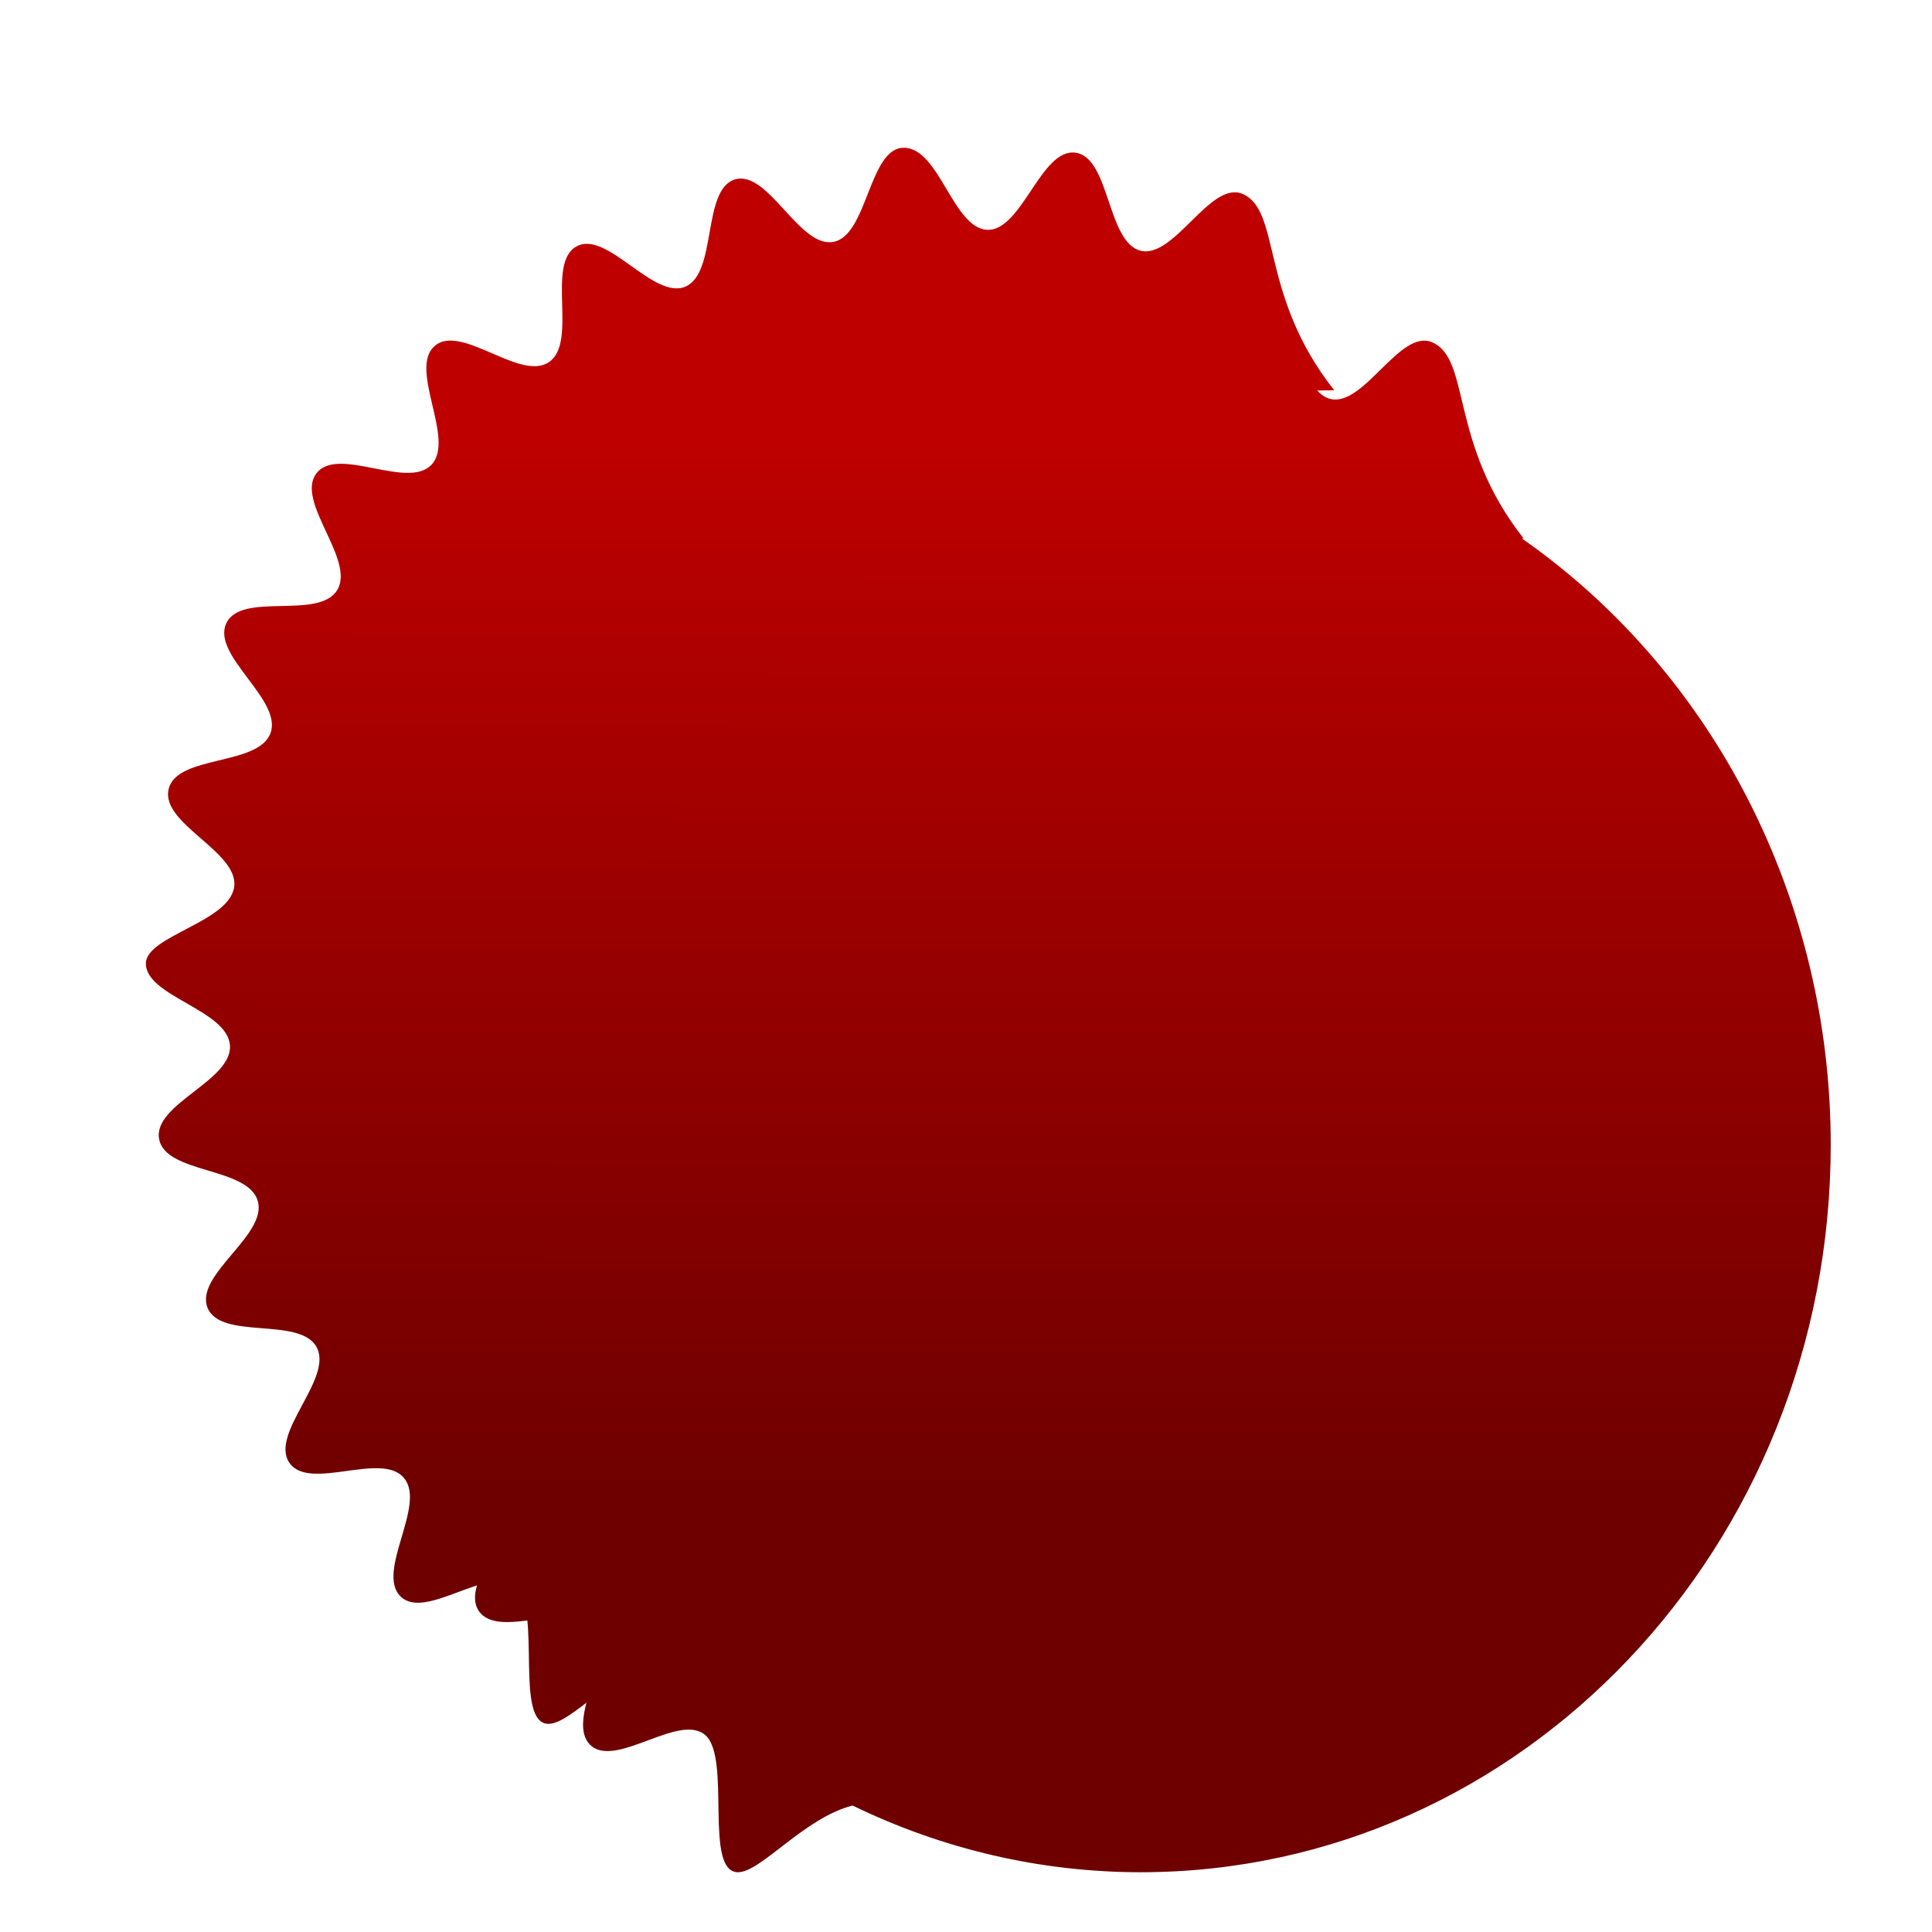 <svg xmlns="http://www.w3.org/2000/svg" xmlns:xlink="http://www.w3.org/1999/xlink" width="64" height="64" viewBox="0 0 64 64" version="1.1"><defs><linearGradient id="linear0" gradientUnits="userSpaceOnUse" x1="0" y1="0" x2="0" y2="1" gradientTransform="matrix(56,0,0,35.898,4,14.051)"><stop offset="0" style="stop-color:#bf0000;stop-opacity:1;"/><stop offset="1" style="stop-color:#6e0000;stop-opacity:1;"/></linearGradient><linearGradient id="linear1" gradientUnits="userSpaceOnUse" x1="0" y1="0" x2="0" y2="1" gradientTransform="matrix(56,0,0,35.898,4,14.051)"><stop offset="0" style="stop-color:#bf0000;stop-opacity:1;"/><stop offset="1" style="stop-color:#6e0000;stop-opacity:1;"/></linearGradient><linearGradient id="linear2" gradientUnits="userSpaceOnUse" x1="0" y1="0" x2="0" y2="1" gradientTransform="matrix(56,0,0,35.898,4,14.051)"><stop offset="0" style="stop-color:#bf0000;stop-opacity:1;"/><stop offset="1" style="stop-color:#6e0000;stop-opacity:1;"/></linearGradient></defs><g id="surface1"><path style=" stroke:none;fill-rule:nonzero;fill:url(#linear0);" d="M 36.223 9.801 L 11.117 36.832 C 11.117 37.918 13.812 38.359 13.898 39.539 C 13.984 40.715 11.348 41.484 11.551 42.645 C 11.758 43.805 14.492 43.562 14.824 44.691 C 15.148 45.828 12.719 47.145 13.16 48.234 C 13.594 49.32 16.223 48.504 16.77 49.539 C 17.316 50.582 15.215 52.387 15.859 53.363 C 16.516 54.336 18.918 52.977 19.668 53.871 C 20.41 54.77 18.719 56.98 19.551 57.801 C 20.383 58.613 22.516 56.707 23.375 57.488 C 24.227 58.258 23.305 62.02 24.449 62.02 C 25.211 62.02 26.633 60.223 28.238 59.812 L 28.246 59.812 C 31.238 61.266 34.492 62.02 37.785 62.02 C 50.414 62.02 60.645 51.227 60.645 37.918 C 60.645 29.84 56.805 22.297 50.406 17.832 C 50.438 17.832 50.453 17.84 50.477 17.84 L 50.469 17.832 C 47.984 14.684 48.738 11.883 47.434 11.336 C 46.367 10.891 45.184 13.488 44.066 13.215 C 42.953 12.938 43.047 10.125 41.906 9.965 C 40.77 9.812 40.145 12.555 38.996 12.52 C 37.844 12.488 37.402 9.801 36.223 9.801 Z M 36.223 9.801 "/><path style=" stroke:none;fill-rule:nonzero;fill:url(#linear1);" d="M 29.938 4.895 C 28.785 4.895 28.742 7.801 27.609 8.012 C 26.477 8.23 25.449 5.613 24.344 5.945 C 23.246 6.281 23.766 9.043 22.703 9.496 C 21.637 9.941 20.102 7.605 19.094 8.164 C 18.082 8.73 19.145 11.324 18.195 11.988 C 17.246 12.66 15.273 10.699 14.398 11.461 C 13.523 12.227 15.09 14.539 14.297 15.391 C 13.508 16.242 11.18 14.75 10.48 15.684 C 9.777 16.613 11.777 18.543 11.172 19.543 C 10.57 20.551 7.992 19.586 7.496 20.648 C 7 21.711 9.348 23.164 8.965 24.273 C 8.578 25.387 5.859 24.992 5.586 26.141 C 5.312 27.289 7.914 28.211 7.758 29.375 C 7.605 30.547 4.832 31 4.832 31.918 C 4.832 33.008 7.527 33.449 7.617 34.625 C 7.707 35.801 5.062 36.57 5.27 37.73 C 5.48 38.891 8.215 38.648 8.539 39.785 C 8.867 40.914 6.441 42.23 6.875 43.32 C 7.316 44.41 9.945 43.598 10.492 44.633 C 11.039 45.668 8.934 47.48 9.582 48.449 C 10.23 49.422 12.641 48.062 13.383 48.961 C 14.133 49.855 12.434 52.074 13.273 52.887 C 14.102 53.699 16.23 51.793 17.094 52.574 C 17.949 53.352 17.027 57.105 18.172 57.105 C 18.93 57.105 20.355 55.312 21.965 54.906 C 21.965 54.906 21.973 54.898 21.973 54.898 C 21.973 54.898 21.977 54.898 21.977 54.898 C 10.547 41.043 7.992 34.391 12.457 24.977 C 16.262 16.945 25.789 10.918 44.195 12.93 L 44.191 12.918 C 41.703 9.77 42.453 6.969 41.156 6.422 C 40.09 5.977 38.898 8.582 37.785 8.305 C 36.668 8.031 36.77 5.211 35.629 5.059 C 34.484 4.898 33.859 7.641 32.715 7.613 C 31.566 7.578 31.125 4.895 29.938 4.895 Z M 29.938 4.895 "/><path style=" stroke:none;fill-rule:nonzero;fill:url(#linear2);" d="M 31.504 8.906 C 18.879 8.906 8.645 19.695 8.645 33.008 C 8.645 42.422 13.848 50.977 21.961 54.906 C 21.961 54.906 21.961 54.906 21.965 54.906 C 21.965 54.898 21.973 54.898 21.973 54.898 C 21.973 54.898 21.977 54.898 21.977 54.898 C 18.562 49.93 18.172 45.055 18.172 42.043 C 18.172 30.004 27.676 12.961 44.145 12.93 C 40.402 10.309 36.004 8.906 31.504 8.906 Z M 31.504 8.906 "/></g></svg>
